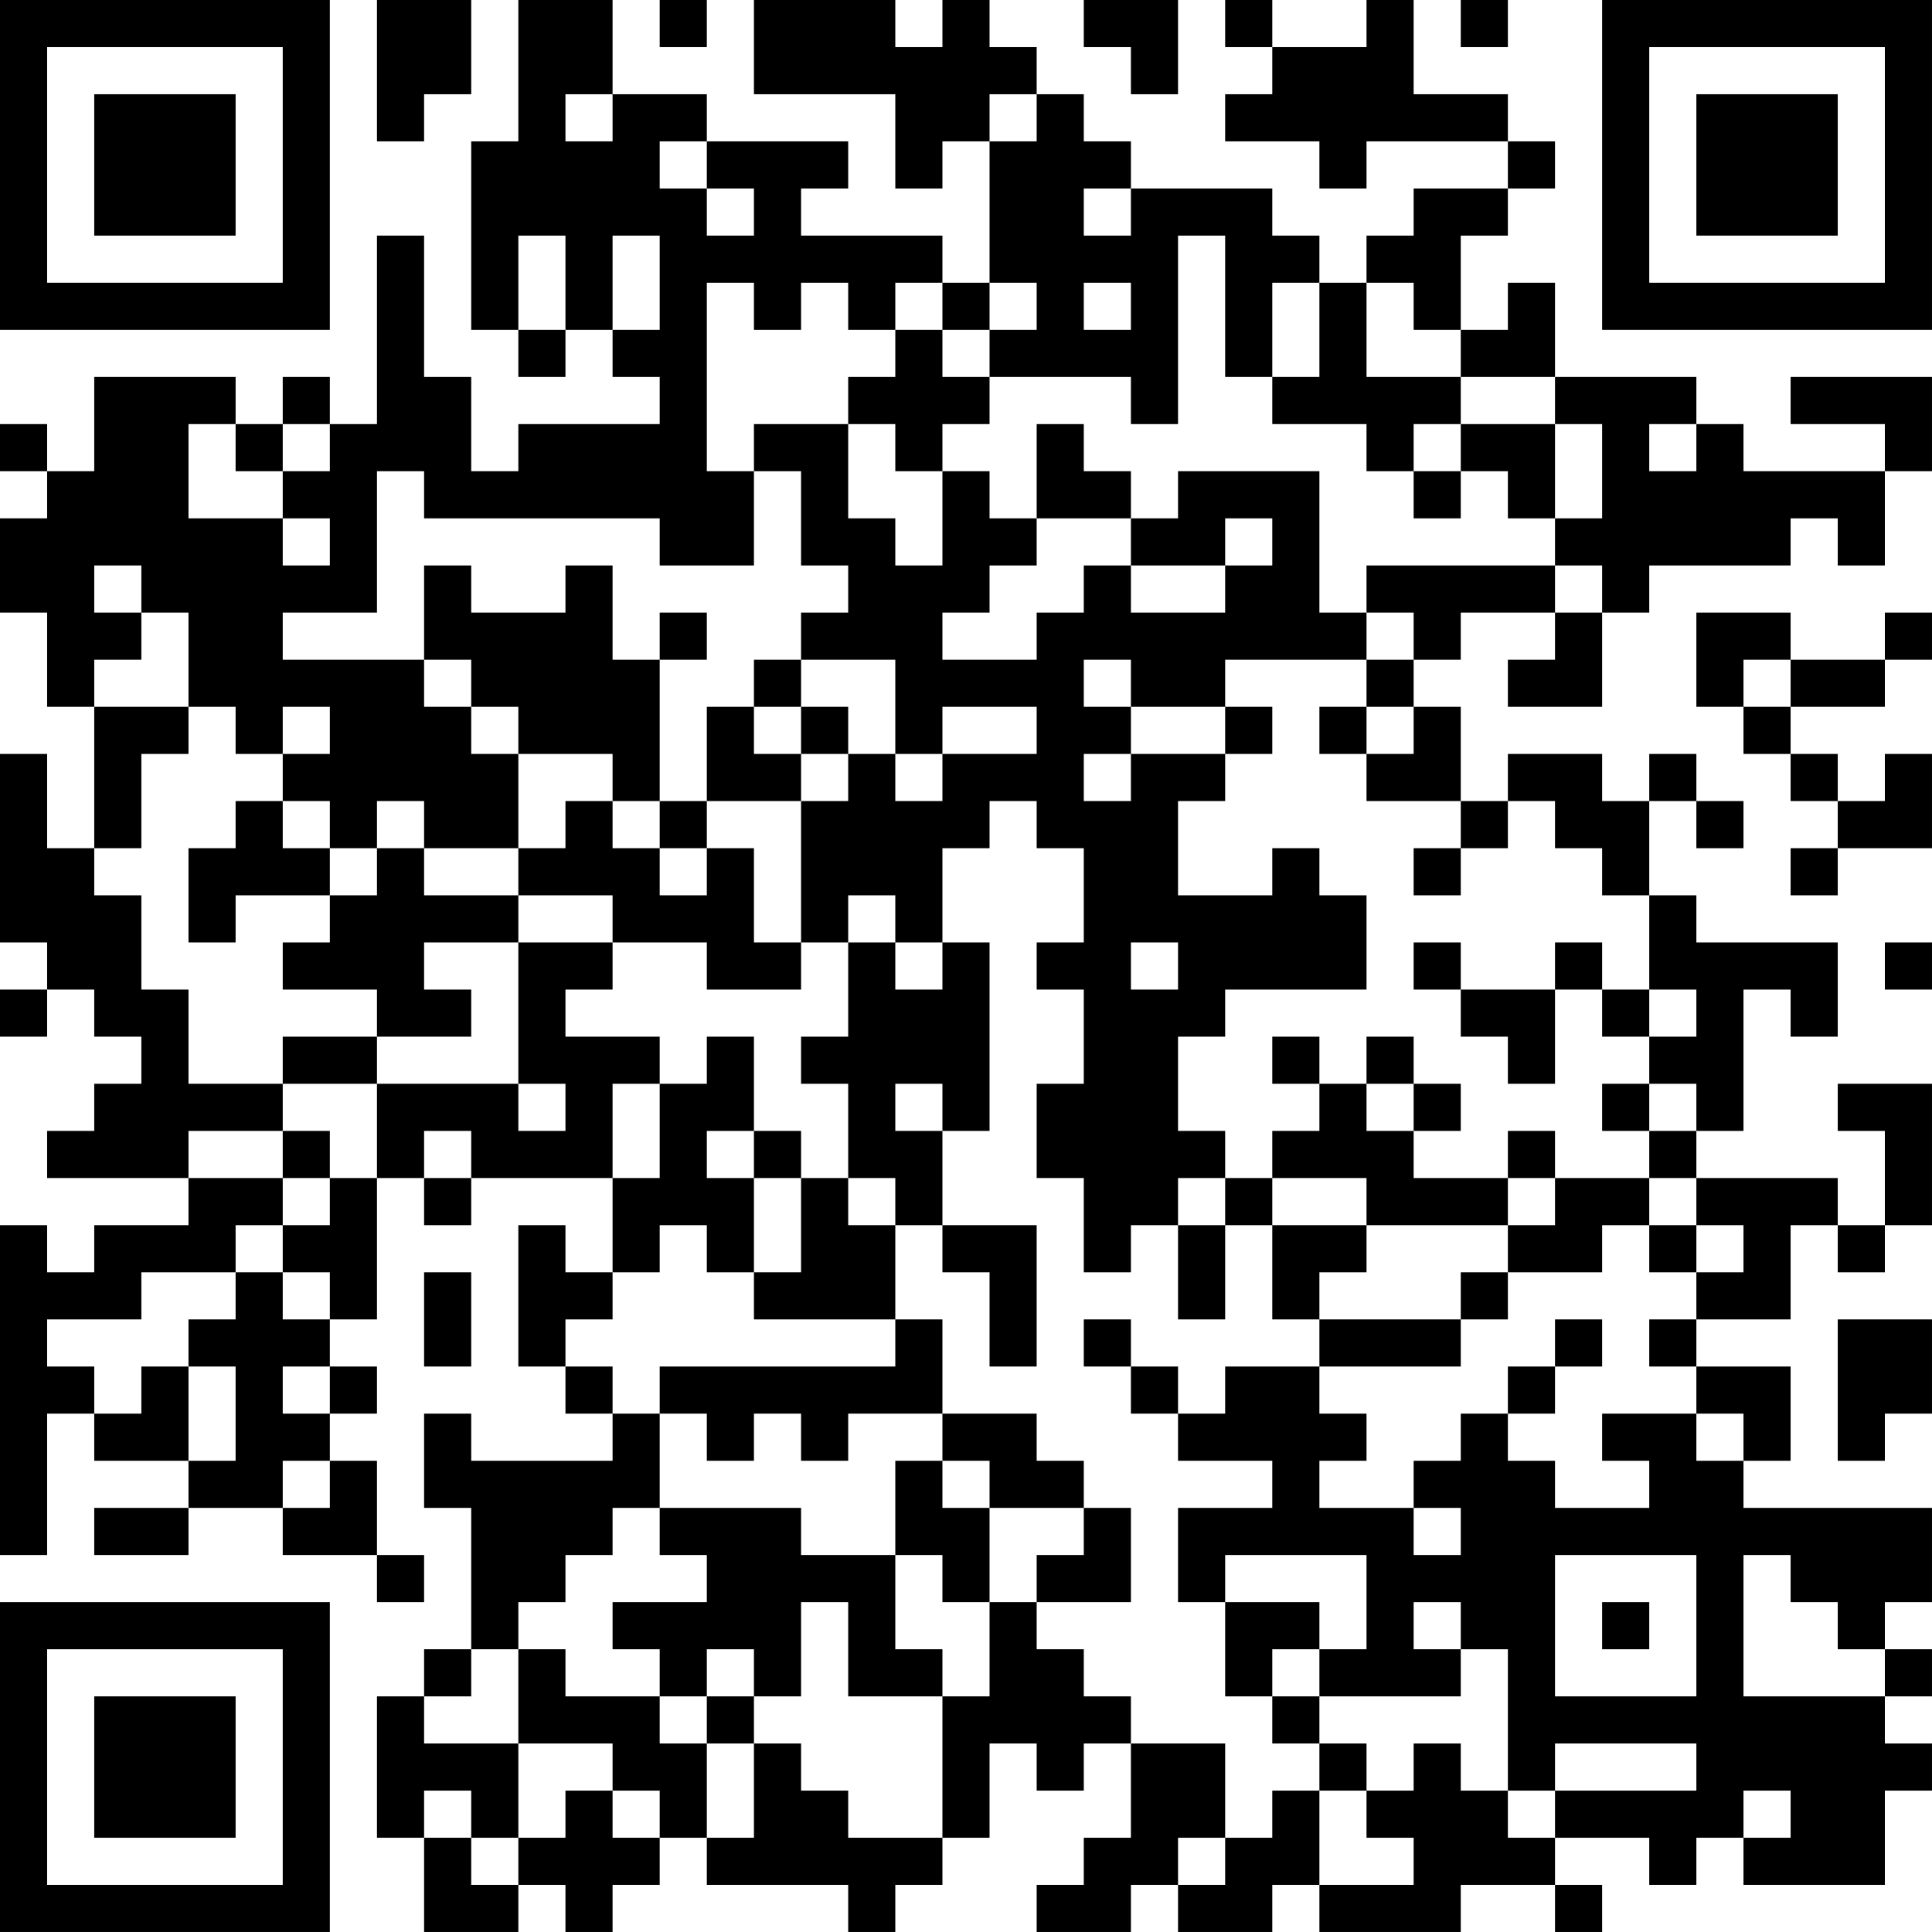 <?xml version="1.0" encoding="UTF-8"?>
<svg xmlns="http://www.w3.org/2000/svg" version="1.1" width="200" height="200" viewBox="0 0 200 200"><rect x="0" y="0" width="200" height="200" fill="#ffffff"/><g transform="scale(4.878)"><g transform="translate(0,0)"><path fill-rule="evenodd" d="M8 0L8 3L9 3L9 2L10 2L10 0ZM11 0L11 3L10 3L10 7L11 7L11 8L12 8L12 7L13 7L13 8L14 8L14 9L11 9L11 10L10 10L10 8L9 8L9 5L8 5L8 9L7 9L7 8L6 8L6 9L5 9L5 8L2 8L2 10L1 10L1 9L0 9L0 10L1 10L1 11L0 11L0 13L1 13L1 15L2 15L2 18L1 18L1 16L0 16L0 20L1 20L1 21L0 21L0 22L1 22L1 21L2 21L2 22L3 22L3 23L2 23L2 24L1 24L1 25L4 25L4 26L2 26L2 27L1 27L1 26L0 26L0 33L1 33L1 30L2 30L2 31L4 31L4 32L2 32L2 33L4 33L4 32L6 32L6 33L8 33L8 34L9 34L9 33L8 33L8 31L7 31L7 30L8 30L8 29L7 29L7 28L8 28L8 25L9 25L9 26L10 26L10 25L13 25L13 27L12 27L12 26L11 26L11 29L12 29L12 30L13 30L13 31L10 31L10 30L9 30L9 32L10 32L10 35L9 35L9 36L8 36L8 39L9 39L9 41L11 41L11 40L12 40L12 41L13 41L13 40L14 40L14 39L15 39L15 40L18 40L18 41L19 41L19 40L20 40L20 39L21 39L21 37L22 37L22 38L23 38L23 37L24 37L24 39L23 39L23 40L22 40L22 41L24 41L24 40L25 40L25 41L27 41L27 40L28 40L28 41L31 41L31 40L33 40L33 41L34 41L34 40L33 40L33 39L35 39L35 40L36 40L36 39L37 39L37 40L40 40L40 38L41 38L41 37L40 37L40 36L41 36L41 35L40 35L40 34L41 34L41 32L37 32L37 31L38 31L38 29L36 29L36 28L38 28L38 26L39 26L39 27L40 27L40 26L41 26L41 23L39 23L39 24L40 24L40 26L39 26L39 25L36 25L36 24L37 24L37 21L38 21L38 22L39 22L39 20L36 20L36 19L35 19L35 17L36 17L36 18L37 18L37 17L36 17L36 16L35 16L35 17L34 17L34 16L32 16L32 17L31 17L31 15L30 15L30 14L31 14L31 13L33 13L33 14L32 14L32 15L34 15L34 13L35 13L35 12L38 12L38 11L39 11L39 12L40 12L40 10L41 10L41 8L38 8L38 9L40 9L40 10L37 10L37 9L36 9L36 8L33 8L33 6L32 6L32 7L31 7L31 5L32 5L32 4L33 4L33 3L32 3L32 2L30 2L30 0L29 0L29 1L27 1L27 0L26 0L26 1L27 1L27 2L26 2L26 3L28 3L28 4L29 4L29 3L32 3L32 4L30 4L30 5L29 5L29 6L28 6L28 5L27 5L27 4L24 4L24 3L23 3L23 2L22 2L22 1L21 1L21 0L20 0L20 1L19 1L19 0L16 0L16 2L19 2L19 4L20 4L20 3L21 3L21 6L20 6L20 5L17 5L17 4L18 4L18 3L15 3L15 2L13 2L13 0ZM14 0L14 1L15 1L15 0ZM23 0L23 1L24 1L24 2L25 2L25 0ZM31 0L31 1L32 1L32 0ZM12 2L12 3L13 3L13 2ZM21 2L21 3L22 3L22 2ZM14 3L14 4L15 4L15 5L16 5L16 4L15 4L15 3ZM23 4L23 5L24 5L24 4ZM11 5L11 7L12 7L12 5ZM13 5L13 7L14 7L14 5ZM25 5L25 9L24 9L24 8L21 8L21 7L22 7L22 6L21 6L21 7L20 7L20 6L19 6L19 7L18 7L18 6L17 6L17 7L16 7L16 6L15 6L15 10L16 10L16 12L14 12L14 11L9 11L9 10L8 10L8 13L6 13L6 14L9 14L9 15L10 15L10 16L11 16L11 18L9 18L9 17L8 17L8 18L7 18L7 17L6 17L6 16L7 16L7 15L6 15L6 16L5 16L5 15L4 15L4 13L3 13L3 12L2 12L2 13L3 13L3 14L2 14L2 15L4 15L4 16L3 16L3 18L2 18L2 19L3 19L3 21L4 21L4 23L6 23L6 24L4 24L4 25L6 25L6 26L5 26L5 27L3 27L3 28L1 28L1 29L2 29L2 30L3 30L3 29L4 29L4 31L5 31L5 29L4 29L4 28L5 28L5 27L6 27L6 28L7 28L7 27L6 27L6 26L7 26L7 25L8 25L8 23L11 23L11 24L12 24L12 23L11 23L11 20L13 20L13 21L12 21L12 22L14 22L14 23L13 23L13 25L14 25L14 23L15 23L15 22L16 22L16 24L15 24L15 25L16 25L16 27L15 27L15 26L14 26L14 27L13 27L13 28L12 28L12 29L13 29L13 30L14 30L14 32L13 32L13 33L12 33L12 34L11 34L11 35L10 35L10 36L9 36L9 37L11 37L11 39L10 39L10 38L9 38L9 39L10 39L10 40L11 40L11 39L12 39L12 38L13 38L13 39L14 39L14 38L13 38L13 37L11 37L11 35L12 35L12 36L14 36L14 37L15 37L15 39L16 39L16 37L17 37L17 38L18 38L18 39L20 39L20 36L21 36L21 34L22 34L22 35L23 35L23 36L24 36L24 37L26 37L26 39L25 39L25 40L26 40L26 39L27 39L27 38L28 38L28 40L30 40L30 39L29 39L29 38L30 38L30 37L31 37L31 38L32 38L32 39L33 39L33 38L36 38L36 37L33 37L33 38L32 38L32 35L31 35L31 34L30 34L30 35L31 35L31 36L28 36L28 35L29 35L29 33L26 33L26 34L25 34L25 32L27 32L27 31L25 31L25 30L26 30L26 29L28 29L28 30L29 30L29 31L28 31L28 32L30 32L30 33L31 33L31 32L30 32L30 31L31 31L31 30L32 30L32 31L33 31L33 32L35 32L35 31L34 31L34 30L36 30L36 31L37 31L37 30L36 30L36 29L35 29L35 28L36 28L36 27L37 27L37 26L36 26L36 25L35 25L35 24L36 24L36 23L35 23L35 22L36 22L36 21L35 21L35 19L34 19L34 18L33 18L33 17L32 17L32 18L31 18L31 17L29 17L29 16L30 16L30 15L29 15L29 14L30 14L30 13L29 13L29 12L33 12L33 13L34 13L34 12L33 12L33 11L34 11L34 9L33 9L33 8L31 8L31 7L30 7L30 6L29 6L29 8L31 8L31 9L30 9L30 10L29 10L29 9L27 9L27 8L28 8L28 6L27 6L27 8L26 8L26 5ZM23 6L23 7L24 7L24 6ZM19 7L19 8L18 8L18 9L16 9L16 10L17 10L17 12L18 12L18 13L17 13L17 14L16 14L16 15L15 15L15 17L14 17L14 14L15 14L15 13L14 13L14 14L13 14L13 12L12 12L12 13L10 13L10 12L9 12L9 14L10 14L10 15L11 15L11 16L13 16L13 17L12 17L12 18L11 18L11 19L9 19L9 18L8 18L8 19L7 19L7 18L6 18L6 17L5 17L5 18L4 18L4 20L5 20L5 19L7 19L7 20L6 20L6 21L8 21L8 22L6 22L6 23L8 23L8 22L10 22L10 21L9 21L9 20L11 20L11 19L13 19L13 20L15 20L15 21L17 21L17 20L18 20L18 22L17 22L17 23L18 23L18 25L17 25L17 24L16 24L16 25L17 25L17 27L16 27L16 28L19 28L19 29L14 29L14 30L15 30L15 31L16 31L16 30L17 30L17 31L18 31L18 30L20 30L20 31L19 31L19 33L17 33L17 32L14 32L14 33L15 33L15 34L13 34L13 35L14 35L14 36L15 36L15 37L16 37L16 36L17 36L17 34L18 34L18 36L20 36L20 35L19 35L19 33L20 33L20 34L21 34L21 32L23 32L23 33L22 33L22 34L24 34L24 32L23 32L23 31L22 31L22 30L20 30L20 28L19 28L19 26L20 26L20 27L21 27L21 29L22 29L22 26L20 26L20 24L21 24L21 20L20 20L20 18L21 18L21 17L22 17L22 18L23 18L23 20L22 20L22 21L23 21L23 23L22 23L22 25L23 25L23 27L24 27L24 26L25 26L25 28L26 28L26 26L27 26L27 28L28 28L28 29L31 29L31 28L32 28L32 27L34 27L34 26L35 26L35 27L36 27L36 26L35 26L35 25L33 25L33 24L32 24L32 25L30 25L30 24L31 24L31 23L30 23L30 22L29 22L29 23L28 23L28 22L27 22L27 23L28 23L28 24L27 24L27 25L26 25L26 24L25 24L25 22L26 22L26 21L29 21L29 19L28 19L28 18L27 18L27 19L25 19L25 17L26 17L26 16L27 16L27 15L26 15L26 14L29 14L29 13L28 13L28 10L25 10L25 11L24 11L24 10L23 10L23 9L22 9L22 11L21 11L21 10L20 10L20 9L21 9L21 8L20 8L20 7ZM4 9L4 11L6 11L6 12L7 12L7 11L6 11L6 10L7 10L7 9L6 9L6 10L5 10L5 9ZM18 9L18 11L19 11L19 12L20 12L20 10L19 10L19 9ZM31 9L31 10L30 10L30 11L31 11L31 10L32 10L32 11L33 11L33 9ZM35 9L35 10L36 10L36 9ZM22 11L22 12L21 12L21 13L20 13L20 14L22 14L22 13L23 13L23 12L24 12L24 13L26 13L26 12L27 12L27 11L26 11L26 12L24 12L24 11ZM36 13L36 15L37 15L37 16L38 16L38 17L39 17L39 18L38 18L38 19L39 19L39 18L41 18L41 16L40 16L40 17L39 17L39 16L38 16L38 15L40 15L40 14L41 14L41 13L40 13L40 14L38 14L38 13ZM17 14L17 15L16 15L16 16L17 16L17 17L15 17L15 18L14 18L14 17L13 17L13 18L14 18L14 19L15 19L15 18L16 18L16 20L17 20L17 17L18 17L18 16L19 16L19 17L20 17L20 16L22 16L22 15L20 15L20 16L19 16L19 14ZM23 14L23 15L24 15L24 16L23 16L23 17L24 17L24 16L26 16L26 15L24 15L24 14ZM37 14L37 15L38 15L38 14ZM17 15L17 16L18 16L18 15ZM28 15L28 16L29 16L29 15ZM30 18L30 19L31 19L31 18ZM18 19L18 20L19 20L19 21L20 21L20 20L19 20L19 19ZM24 20L24 21L25 21L25 20ZM30 20L30 21L31 21L31 22L32 22L32 23L33 23L33 21L34 21L34 22L35 22L35 21L34 21L34 20L33 20L33 21L31 21L31 20ZM40 20L40 21L41 21L41 20ZM19 23L19 24L20 24L20 23ZM29 23L29 24L30 24L30 23ZM34 23L34 24L35 24L35 23ZM6 24L6 25L7 25L7 24ZM9 24L9 25L10 25L10 24ZM18 25L18 26L19 26L19 25ZM25 25L25 26L26 26L26 25ZM27 25L27 26L29 26L29 27L28 27L28 28L31 28L31 27L32 27L32 26L33 26L33 25L32 25L32 26L29 26L29 25ZM9 27L9 29L10 29L10 27ZM23 28L23 29L24 29L24 30L25 30L25 29L24 29L24 28ZM33 28L33 29L32 29L32 30L33 30L33 29L34 29L34 28ZM39 28L39 31L40 31L40 30L41 30L41 28ZM6 29L6 30L7 30L7 29ZM6 31L6 32L7 32L7 31ZM20 31L20 32L21 32L21 31ZM33 33L33 36L36 36L36 33ZM37 33L37 36L40 36L40 35L39 35L39 34L38 34L38 33ZM26 34L26 36L27 36L27 37L28 37L28 38L29 38L29 37L28 37L28 36L27 36L27 35L28 35L28 34ZM34 34L34 35L35 35L35 34ZM15 35L15 36L16 36L16 35ZM37 38L37 39L38 39L38 38ZM0 0L0 7L7 7L7 0ZM1 1L1 6L6 6L6 1ZM2 2L2 5L5 5L5 2ZM34 0L34 7L41 7L41 0ZM35 1L35 6L40 6L40 1ZM36 2L36 5L39 5L39 2ZM0 34L0 41L7 41L7 34ZM1 35L1 40L6 40L6 35ZM2 36L2 39L5 39L5 36Z" fill="#000000"/></g></g></svg>
